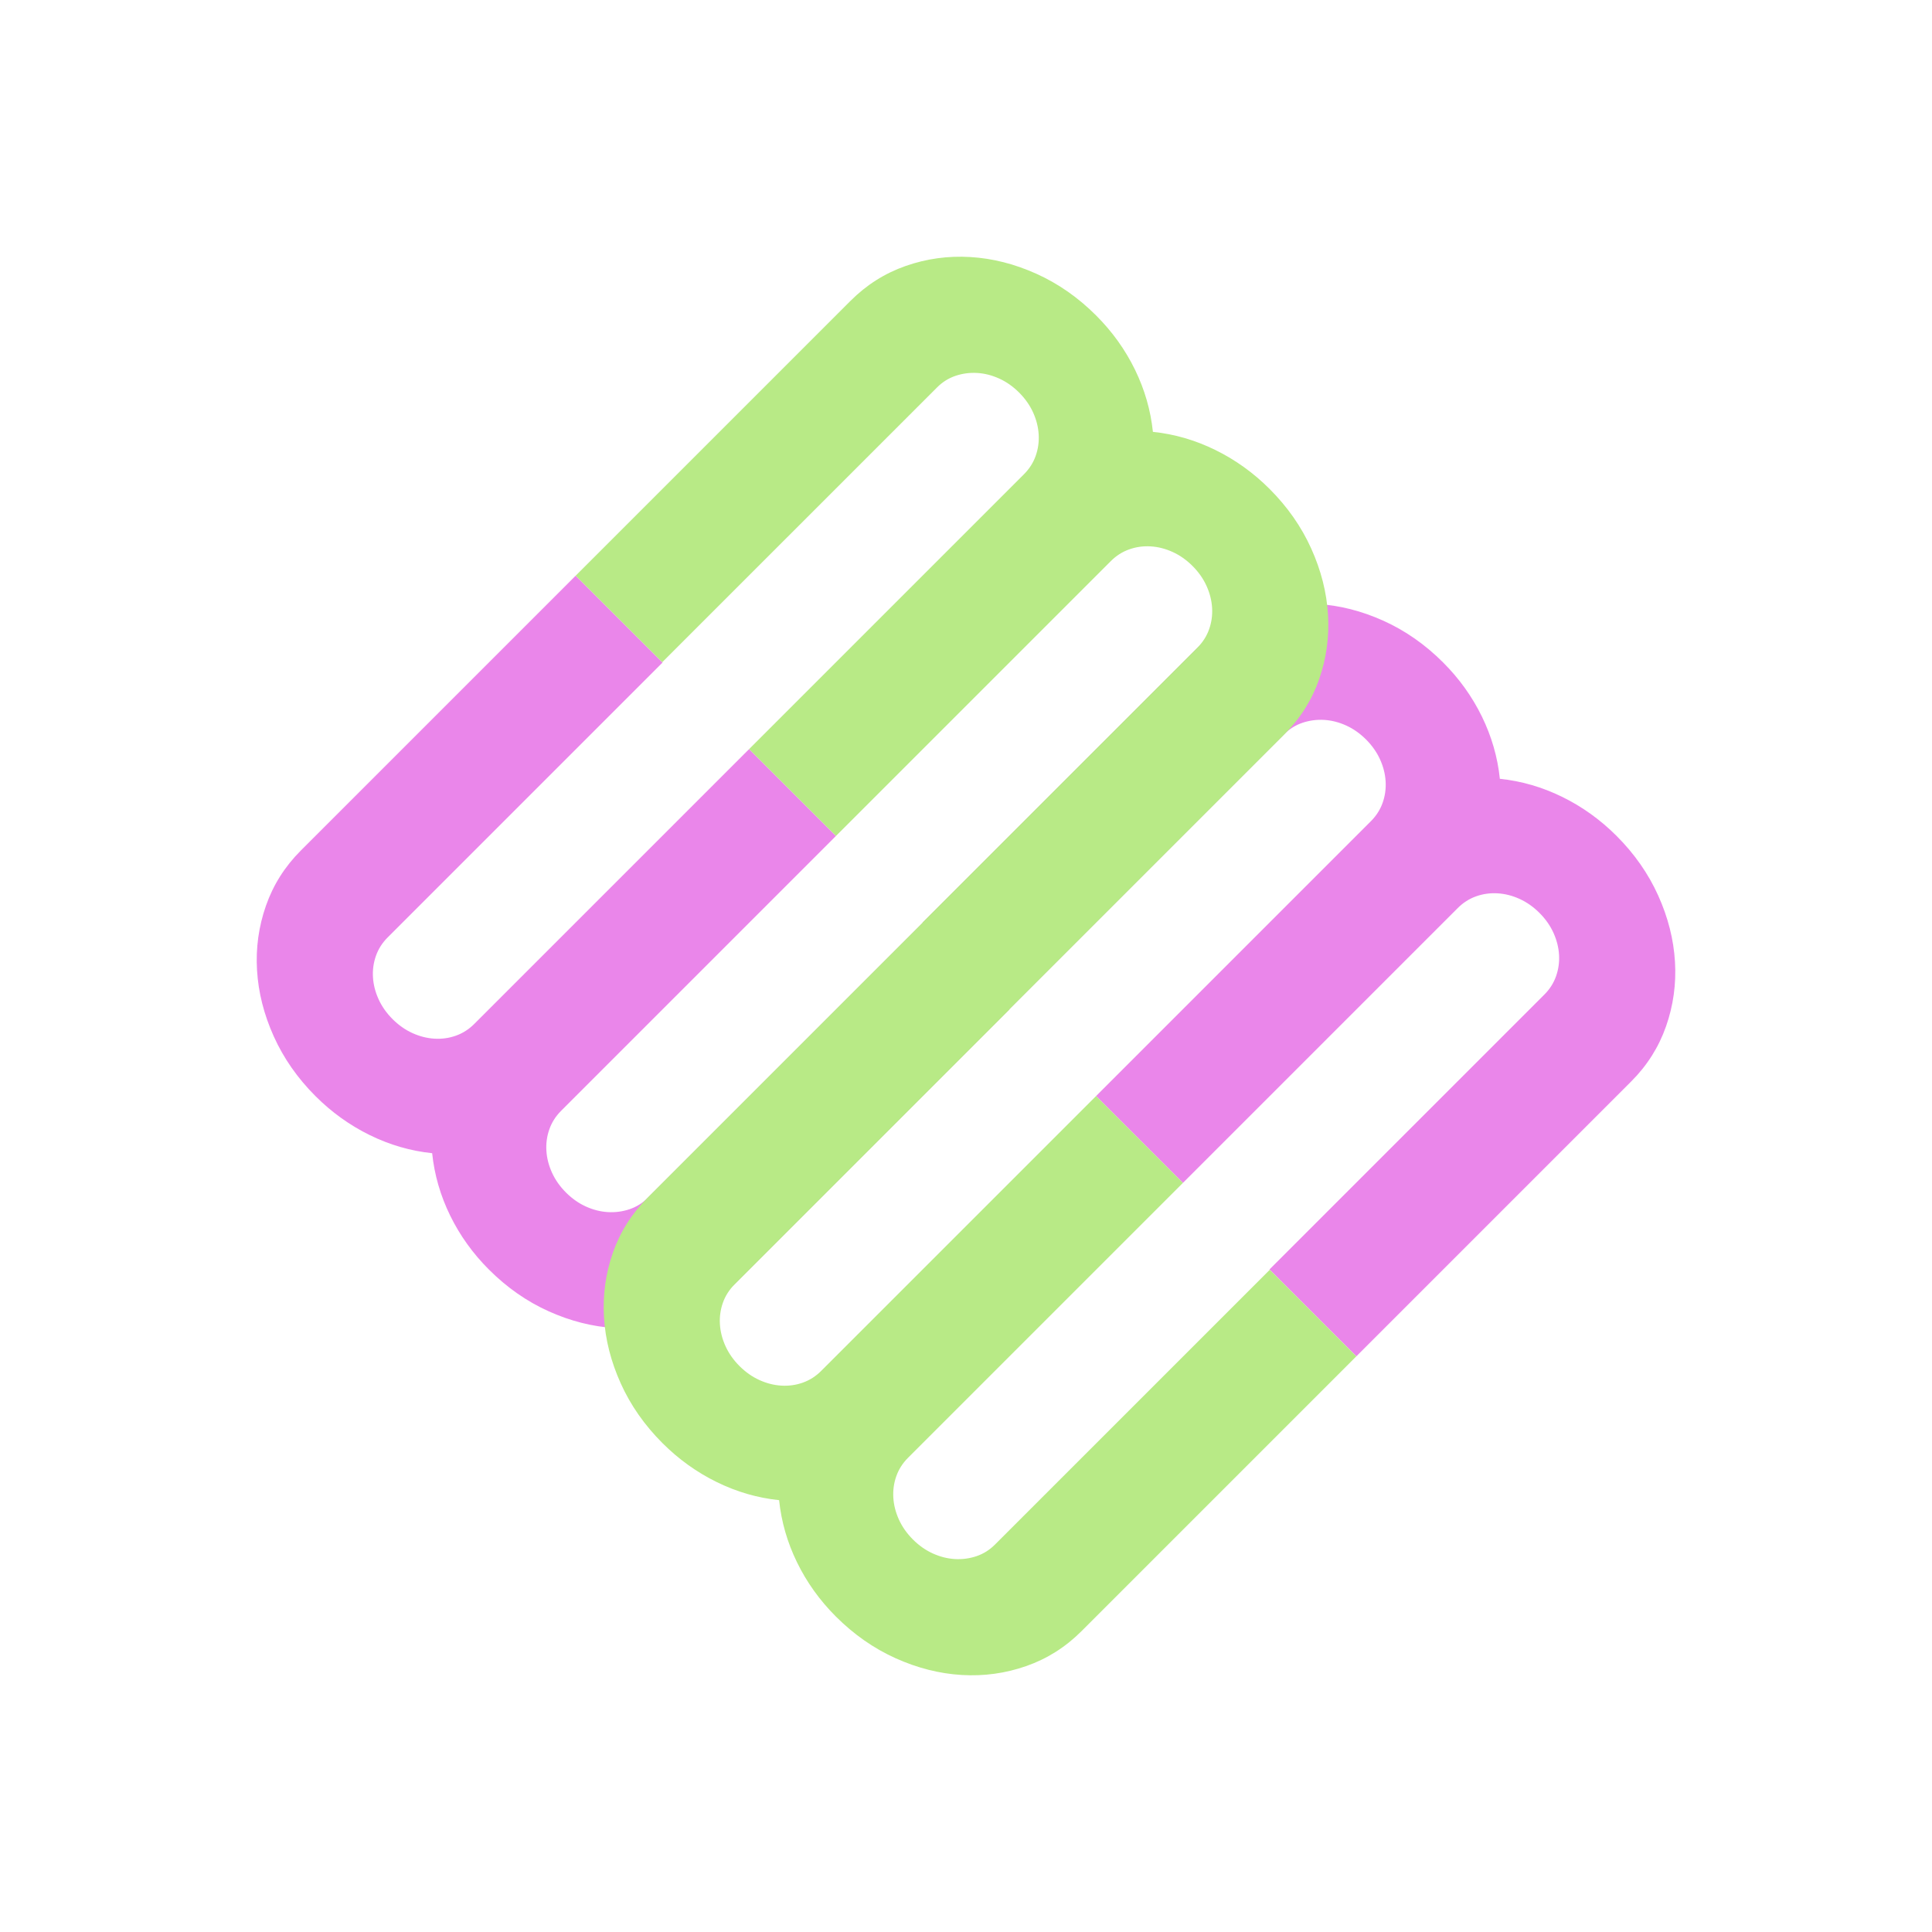 <?xml version="1.0" encoding="UTF-8" standalone="no"?><!DOCTYPE svg PUBLIC "-//W3C//DTD SVG 1.1//EN" "http://www.w3.org/Graphics/SVG/1.1/DTD/svg11.dtd"><svg width="100%" height="100%" viewBox="0 0 252 252" version="1.1" xmlns="http://www.w3.org/2000/svg" xmlns:xlink="http://www.w3.org/1999/xlink" xml:space="preserve" xmlns:serif="http://www.serif.com/" style="fill-rule:evenodd;clip-rule:evenodd;stroke-linejoin:round;stroke-miterlimit:2;"><rect id="square-logo-blue-purple-no-bg" x="0" y="0" width="252" height="252" style="fill:none;"/><g><path d="M131.633,131.633l35.855,-35.855c0.701,-0.701 1.506,-1.203 2.415,-1.507c0.91,-0.304 1.849,-0.428 2.817,-0.37c0.968,0.058 1.923,0.301 2.864,0.729c0.941,0.427 1.806,1.036 2.596,1.825c0.789,0.79 1.398,1.655 1.825,2.596c0.428,0.941 0.671,1.896 0.729,2.864c0.058,0.968 -0.072,1.901 -0.39,2.797c-0.317,0.897 -0.826,1.695 -1.526,2.395l-35.855,35.856l11.329,11.329l35.855,-35.855c0.701,-0.7 1.499,-1.209 2.395,-1.527c0.897,-0.317 1.829,-0.447 2.798,-0.389c0.968,0.058 1.923,0.301 2.864,0.728c0.941,0.428 1.806,1.036 2.596,1.826c0.789,0.789 1.398,1.655 1.825,2.596c0.427,0.941 0.67,1.895 0.728,2.864c0.058,0.968 -0.072,1.9 -0.389,2.797c-0.317,0.896 -0.826,1.695 -1.527,2.395l-35.855,35.855l11.33,11.33l35.855,-35.856c2.078,-2.077 3.592,-4.473 4.543,-7.187c0.95,-2.714 1.339,-5.524 1.165,-8.429c-0.174,-2.905 -0.903,-5.781 -2.187,-8.629c-1.284,-2.848 -3.097,-5.443 -5.439,-7.786c-2.106,-2.105 -4.465,-3.799 -7.077,-5.081c-2.613,-1.282 -5.326,-2.069 -8.139,-2.361c-0.293,-2.814 -1.073,-5.52 -2.342,-8.12c-1.269,-2.599 -2.956,-4.952 -5.062,-7.057c-2.342,-2.342 -4.937,-4.155 -7.785,-5.439c-2.848,-1.284 -5.724,-2.013 -8.63,-2.187c-2.905,-0.174 -5.714,0.214 -8.428,1.165c-2.714,0.951 -5.11,2.465 -7.188,4.543l-35.855,35.855l0.024,0.024l-35.855,35.855c-0.701,0.701 -1.506,1.203 -2.415,1.507c-0.91,0.304 -1.849,0.428 -2.817,0.37c-0.968,-0.058 -1.923,-0.301 -2.864,-0.729c-0.941,-0.427 -1.806,-1.036 -2.596,-1.825c-0.789,-0.79 -1.398,-1.655 -1.825,-2.596c-0.428,-0.941 -0.671,-1.896 -0.729,-2.864c-0.058,-0.968 0.072,-1.901 0.39,-2.797c0.317,-0.897 0.826,-1.695 1.526,-2.395l35.855,-35.856l-11.329,-11.329l-35.855,35.855c-0.701,0.7 -1.499,1.209 -2.395,1.527c-0.897,0.317 -1.829,0.447 -2.798,0.389c-0.968,-0.058 -1.923,-0.301 -2.864,-0.728c-0.941,-0.428 -1.806,-1.036 -2.596,-1.826c-0.789,-0.789 -1.398,-1.655 -1.825,-2.596c-0.427,-0.941 -0.67,-1.895 -0.728,-2.864c-0.058,-0.968 0.072,-1.9 0.389,-2.797c0.317,-0.896 0.826,-1.695 1.527,-2.395l35.855,-35.855l-11.33,-11.33l-35.855,35.856c-2.078,2.077 -3.592,4.473 -4.543,7.187c-0.95,2.714 -1.339,5.524 -1.165,8.429c0.174,2.905 0.903,5.781 2.187,8.629c1.284,2.848 3.097,5.443 5.439,7.786c2.106,2.105 4.465,3.799 7.077,5.081c2.613,1.282 5.326,2.069 8.139,2.361c0.293,2.814 1.073,5.52 2.342,8.12c1.269,2.599 2.956,4.952 5.062,7.057c2.342,2.342 4.937,4.155 7.785,5.439c2.848,1.284 5.724,2.013 8.63,2.187c2.905,0.174 5.714,-0.214 8.428,-1.165c2.714,-0.951 5.11,-2.465 7.188,-4.543l35.855,-35.855" style="fill:#ea86ea;"/><path d="M131.657,131.657l35.855,-35.855c2.078,-2.078 3.592,-4.474 4.543,-7.188c0.951,-2.714 1.339,-5.523 1.165,-8.428c-0.174,-2.906 -0.903,-5.782 -2.187,-8.63c-1.284,-2.848 -3.097,-5.443 -5.439,-7.785c-2.105,-2.106 -4.464,-3.799 -7.077,-5.082c-2.613,-1.282 -5.326,-2.069 -8.139,-2.361c-0.292,-2.813 -1.073,-5.52 -2.342,-8.119c-1.269,-2.6 -2.956,-4.952 -5.061,-7.058c-2.343,-2.342 -4.938,-4.155 -7.786,-5.439c-2.848,-1.284 -5.724,-2.013 -8.629,-2.187c-2.905,-0.174 -5.715,0.215 -8.429,1.165c-2.714,0.951 -5.11,2.465 -7.187,4.543l-35.856,35.855l11.29,11.29l35.856,-35.855c0.7,-0.7 1.505,-1.202 2.414,-1.507c0.91,-0.304 1.849,-0.427 2.817,-0.369c0.969,0.058 1.923,0.301 2.864,0.728c0.941,0.427 1.807,1.036 2.596,1.825c0.79,0.79 1.398,1.655 1.826,2.596c0.427,0.941 0.67,1.896 0.728,2.864c0.058,0.969 -0.072,1.901 -0.389,2.798c-0.318,0.896 -0.827,1.694 -1.527,2.395l-35.855,35.855l11.329,11.329l35.856,-35.855c0.7,-0.7 1.498,-1.209 2.395,-1.526c0.896,-0.318 1.829,-0.448 2.797,-0.39c0.968,0.058 1.923,0.301 2.864,0.729c0.941,0.427 1.806,1.036 2.596,1.825c0.789,0.79 1.398,1.655 1.825,2.596c0.428,0.941 0.671,1.896 0.729,2.864c0.058,0.968 -0.072,1.901 -0.39,2.797c-0.317,0.897 -0.826,1.695 -1.526,2.395l-35.856,35.855l0.016,0.016l-35.855,35.855c-2.078,2.078 -3.592,4.474 -4.543,7.188c-0.951,2.714 -1.339,5.523 -1.165,8.428c0.174,2.906 0.903,5.782 2.187,8.63c1.284,2.848 3.097,5.443 5.439,7.785c2.105,2.106 4.464,3.799 7.077,5.082c2.613,1.282 5.326,2.069 8.139,2.361c0.292,2.813 1.073,5.52 2.342,8.119c1.269,2.6 2.956,4.952 5.061,7.058c2.343,2.342 4.938,4.155 7.786,5.439c2.848,1.284 5.724,2.013 8.629,2.187c2.905,0.174 5.715,-0.215 8.429,-1.165c2.714,-0.951 5.11,-2.465 7.187,-4.543l35.856,-35.855l-11.29,-11.29l-35.856,35.855c-0.7,0.7 -1.505,1.202 -2.414,1.507c-0.91,0.304 -1.849,0.427 -2.817,0.369c-0.969,-0.058 -1.923,-0.301 -2.864,-0.728c-0.941,-0.427 -1.807,-1.036 -2.596,-1.825c-0.79,-0.79 -1.398,-1.655 -1.826,-2.596c-0.427,-0.941 -0.67,-1.896 -0.728,-2.864c-0.058,-0.969 0.072,-1.901 0.389,-2.798c0.318,-0.896 0.827,-1.694 1.527,-2.395l35.855,-35.855l-11.329,-11.329l-35.856,35.855c-0.7,0.7 -1.498,1.209 -2.395,1.526c-0.896,0.318 -1.829,0.448 -2.797,0.39c-0.968,-0.058 -1.923,-0.301 -2.864,-0.729c-0.941,-0.427 -1.806,-1.036 -2.596,-1.825c-0.789,-0.79 -1.398,-1.655 -1.825,-2.596c-0.428,-0.941 -0.671,-1.896 -0.729,-2.864c-0.058,-0.968 0.072,-1.901 0.39,-2.797c0.317,-0.897 0.826,-1.695 1.526,-2.395l35.856,-35.855" style="fill:#b8ea86;"/></g></svg>